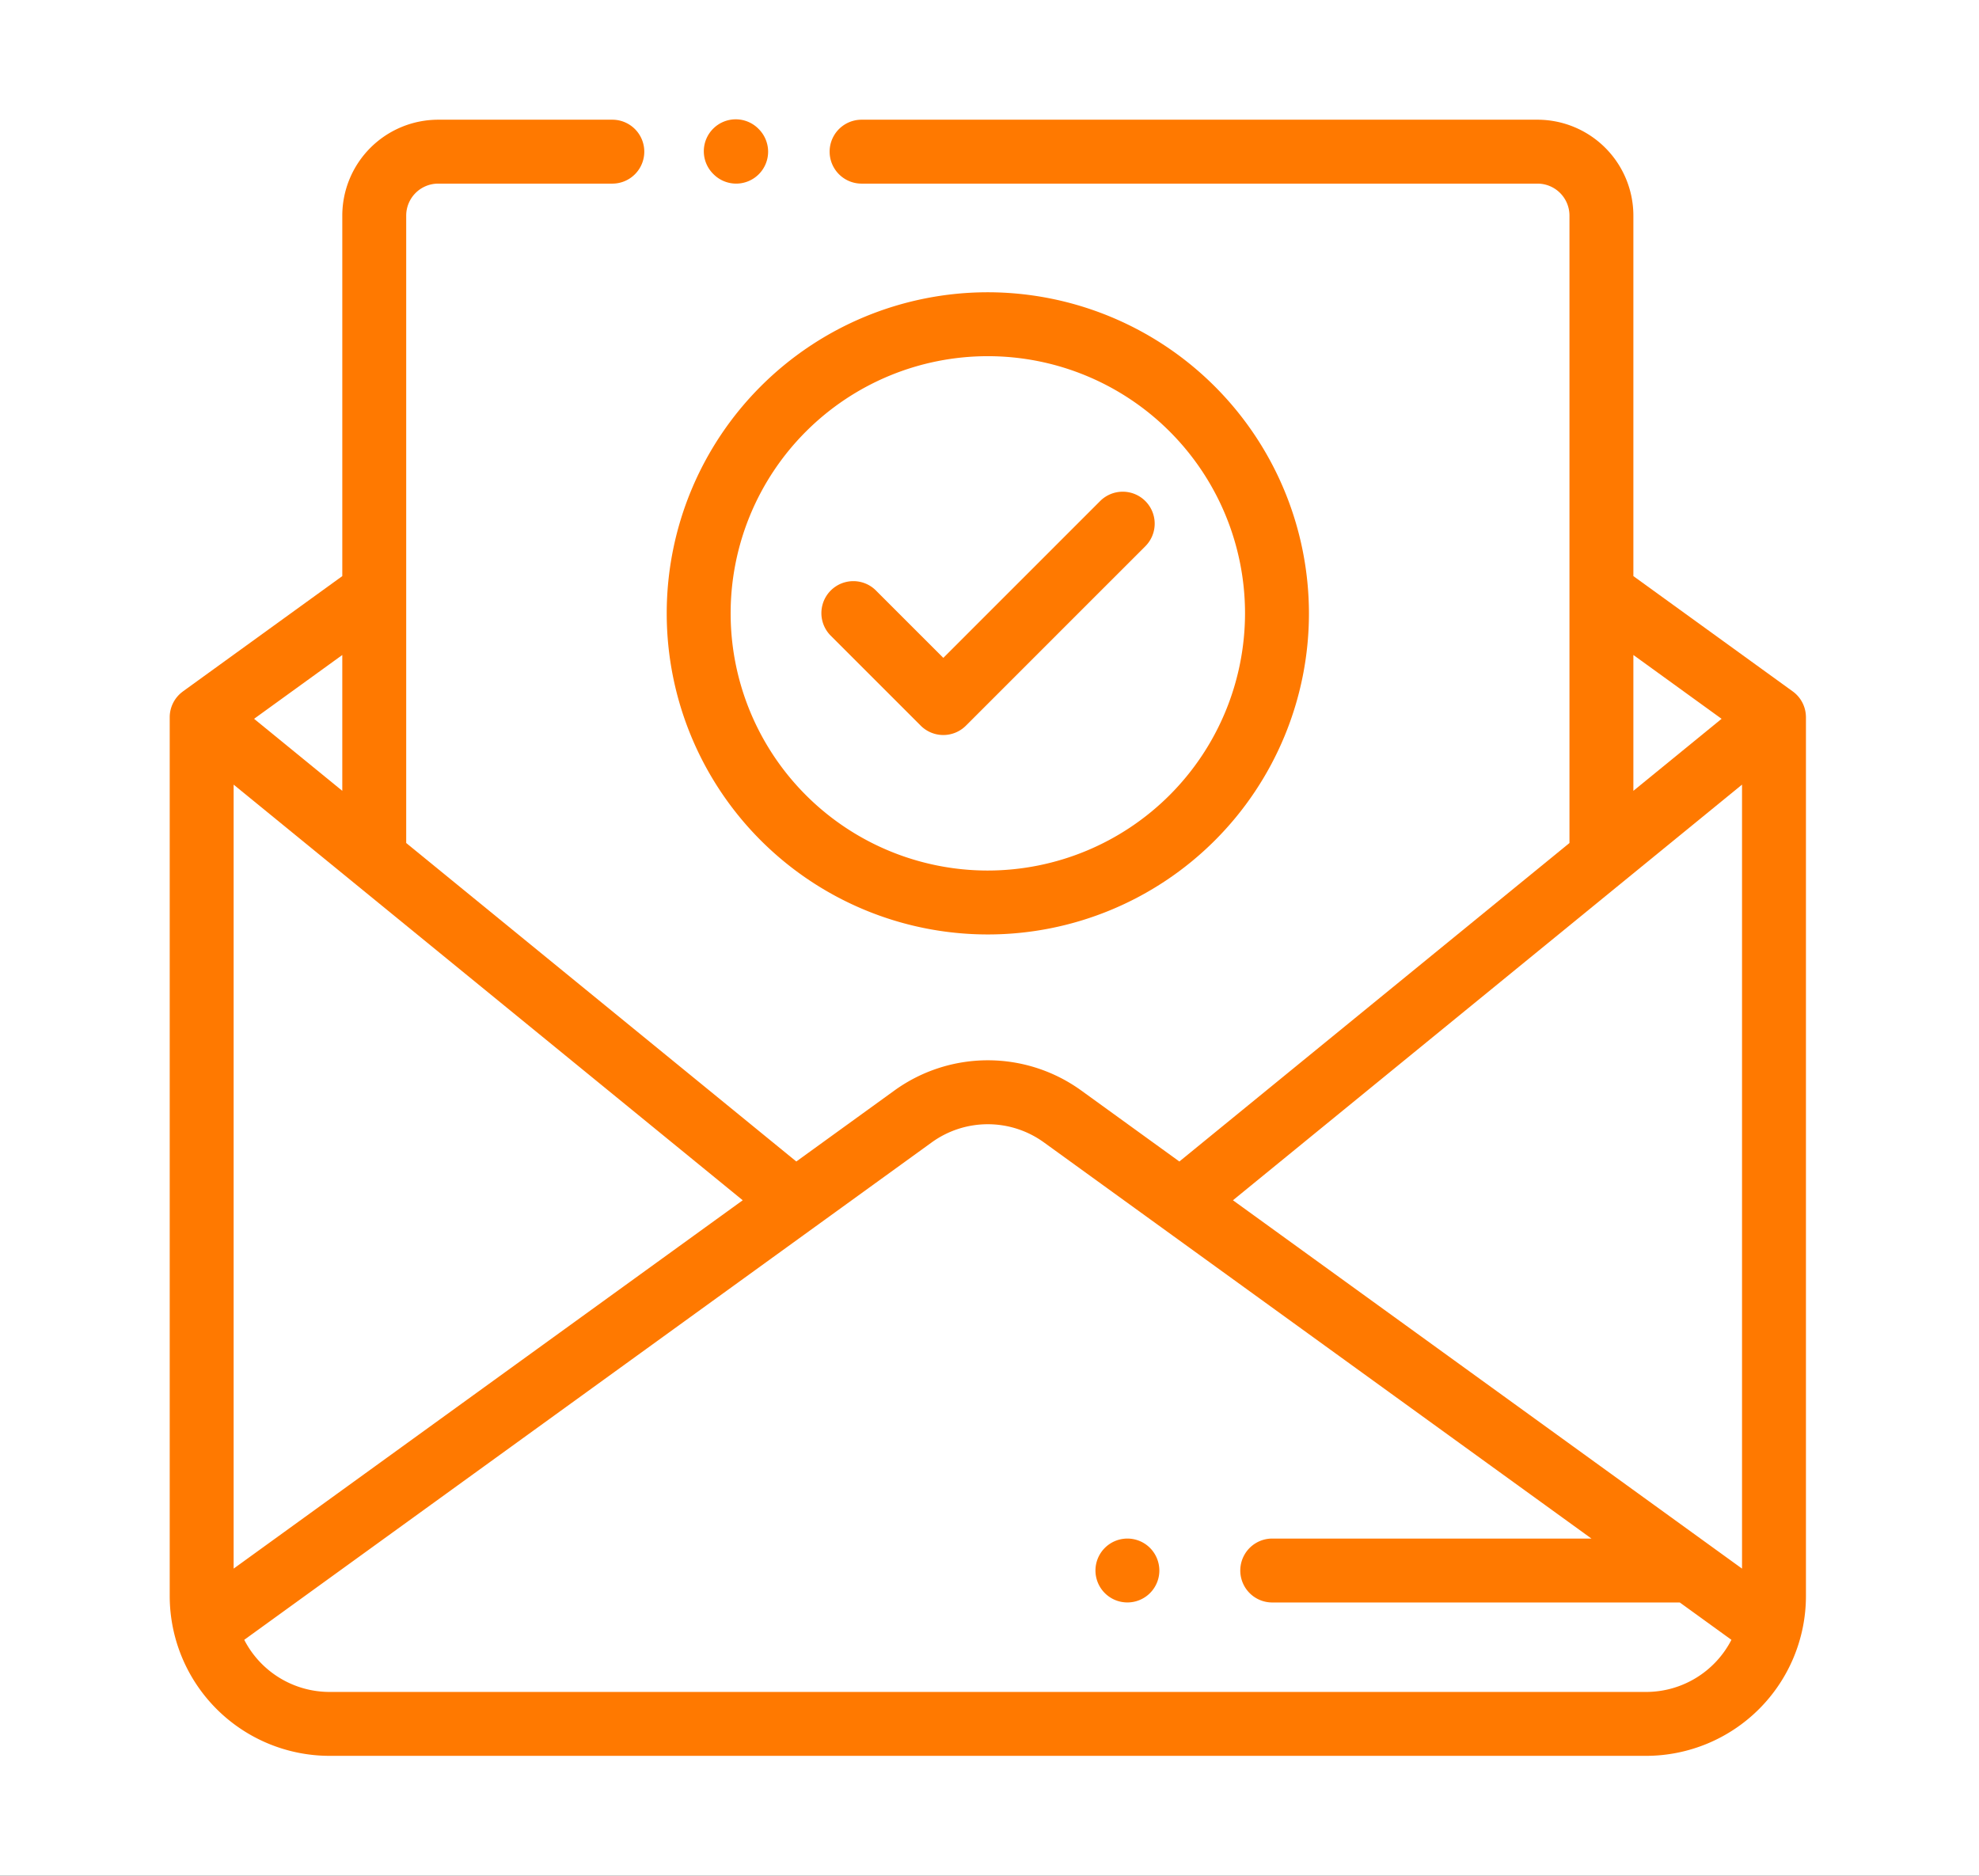<svg xmlns="http://www.w3.org/2000/svg" xmlns:xlink="http://www.w3.org/1999/xlink" width="633" height="600" viewBox="0 0 633 600">
  <rect x="0" y="0" width="633" height="600" fill="#333333" stroke="none"/>
  <defs>
    <clipPath id="clip-Artboard_2">
      <rect width="633" height="600"/>
    </clipPath>
  </defs>
  <g id="Artboard_2" data-name="Artboard – 2" clip-path="url(#clip-Artboard_2)">
    <rect width="633" height="600" fill="#fff"/>
    <g id="approval" transform="translate(54.286 38.291)">
      <g id="Group_956" data-name="Group 956" transform="translate(170.961 0)">
        <g id="Group_955" data-name="Group 955">
          <path id="Path_808" data-name="Path 808" d="M50.114,3A10.22,10.22,0,1,0,35.661,17.449,10.222,10.222,0,0,0,53.11,10.222,10.3,10.3,0,0,0,50.114,3Z" transform="translate(-32.666 0)" fill="#ff7900"/>
        </g>
      </g>
      <g id="Group_958" data-name="Group 958" transform="translate(0 0)">
        <g id="Group_957" data-name="Group 957">
          <path id="Path_809" data-name="Path 809" d="M523.343,190.643a10.194,10.194,0,0,0-4.211-7.774l-50.968-36.88V30.666A30.7,30.7,0,0,0,437.5,0H221.3a10.222,10.222,0,0,0,0,20.444H437.5a10.233,10.233,0,0,1,10.222,10.222v200.7L322.943,333.242l-31.3-22.649a51.012,51.012,0,0,0-59.922,0l-31.3,22.65L75.642,231.368V30.666A10.234,10.234,0,0,1,85.864,20.444h55.709a10.222,10.222,0,0,0,0-20.444H85.864A30.7,30.7,0,0,0,55.2,30.666V145.988L4.23,182.869l.01.005A10.2,10.2,0,0,0,0,191.15v281.1a51.168,51.168,0,0,0,51.109,51.109H472.252a51.168,51.168,0,0,0,51.109-51.109V191.15C523.361,190.965,523.355,190.8,523.343,190.643Zm-55.18-19.42,28.216,20.415-28.216,23.037Zm-412.965,0v43.452L26.983,191.638ZM20.444,212.691,183.281,345.643,20.444,463.468ZM472.252,502.917H51.109a30.691,30.691,0,0,1-27.272-16.671L243.7,327.156a30.608,30.608,0,0,1,35.952,0l175.1,126.7h-102.1a10.222,10.222,0,0,0,0,20.444H483.007l16.517,11.95A30.691,30.691,0,0,1,472.252,502.917Zm30.666-39.449L340.08,345.642,502.917,212.691Z" transform="translate(0)" fill="#ff7900"/>
        </g>
      </g>
      <g id="Group_960" data-name="Group 960" transform="translate(208.308 118.992)">
        <g id="Group_959" data-name="Group 959">
          <path id="Path_810" data-name="Path 810" d="M143.552,25.73a10.223,10.223,0,0,0-14.457,0L78.936,75.89,57.253,54.206A10.223,10.223,0,0,0,42.8,68.663L71.708,97.573a10.222,10.222,0,0,0,14.456,0l57.388-57.388A10.222,10.222,0,0,0,143.552,25.73Z" transform="translate(-39.802 -22.736)" fill="#ff7900"/>
        </g>
      </g>
      <g id="Group_962" data-name="Group 962" transform="translate(158.972 55.198)">
        <g id="Group_961" data-name="Group 961">
          <path id="Path_811" data-name="Path 811" d="M133.084,10.547a102.709,102.709,0,1,0,102.709,102.71A102.825,102.825,0,0,0,133.084,10.547Zm0,184.975a82.265,82.265,0,1,1,82.265-82.266A82.358,82.358,0,0,1,133.084,195.521Z" transform="translate(-30.375 -10.547)" fill="#ff7900"/>
        </g>
      </g>
      <g id="Group_964" data-name="Group 964" transform="translate(296.098 453.852)">
        <g id="Group_963" data-name="Group 963">
          <path id="Path_812" data-name="Path 812" d="M74.025,89.714a10.217,10.217,0,1,0,2.995,7.227A10.3,10.3,0,0,0,74.025,89.714Z" transform="translate(-56.576 -86.719)" fill="#ff7900"/>
        </g>
      </g>
    </g>
  </g>
</svg>
